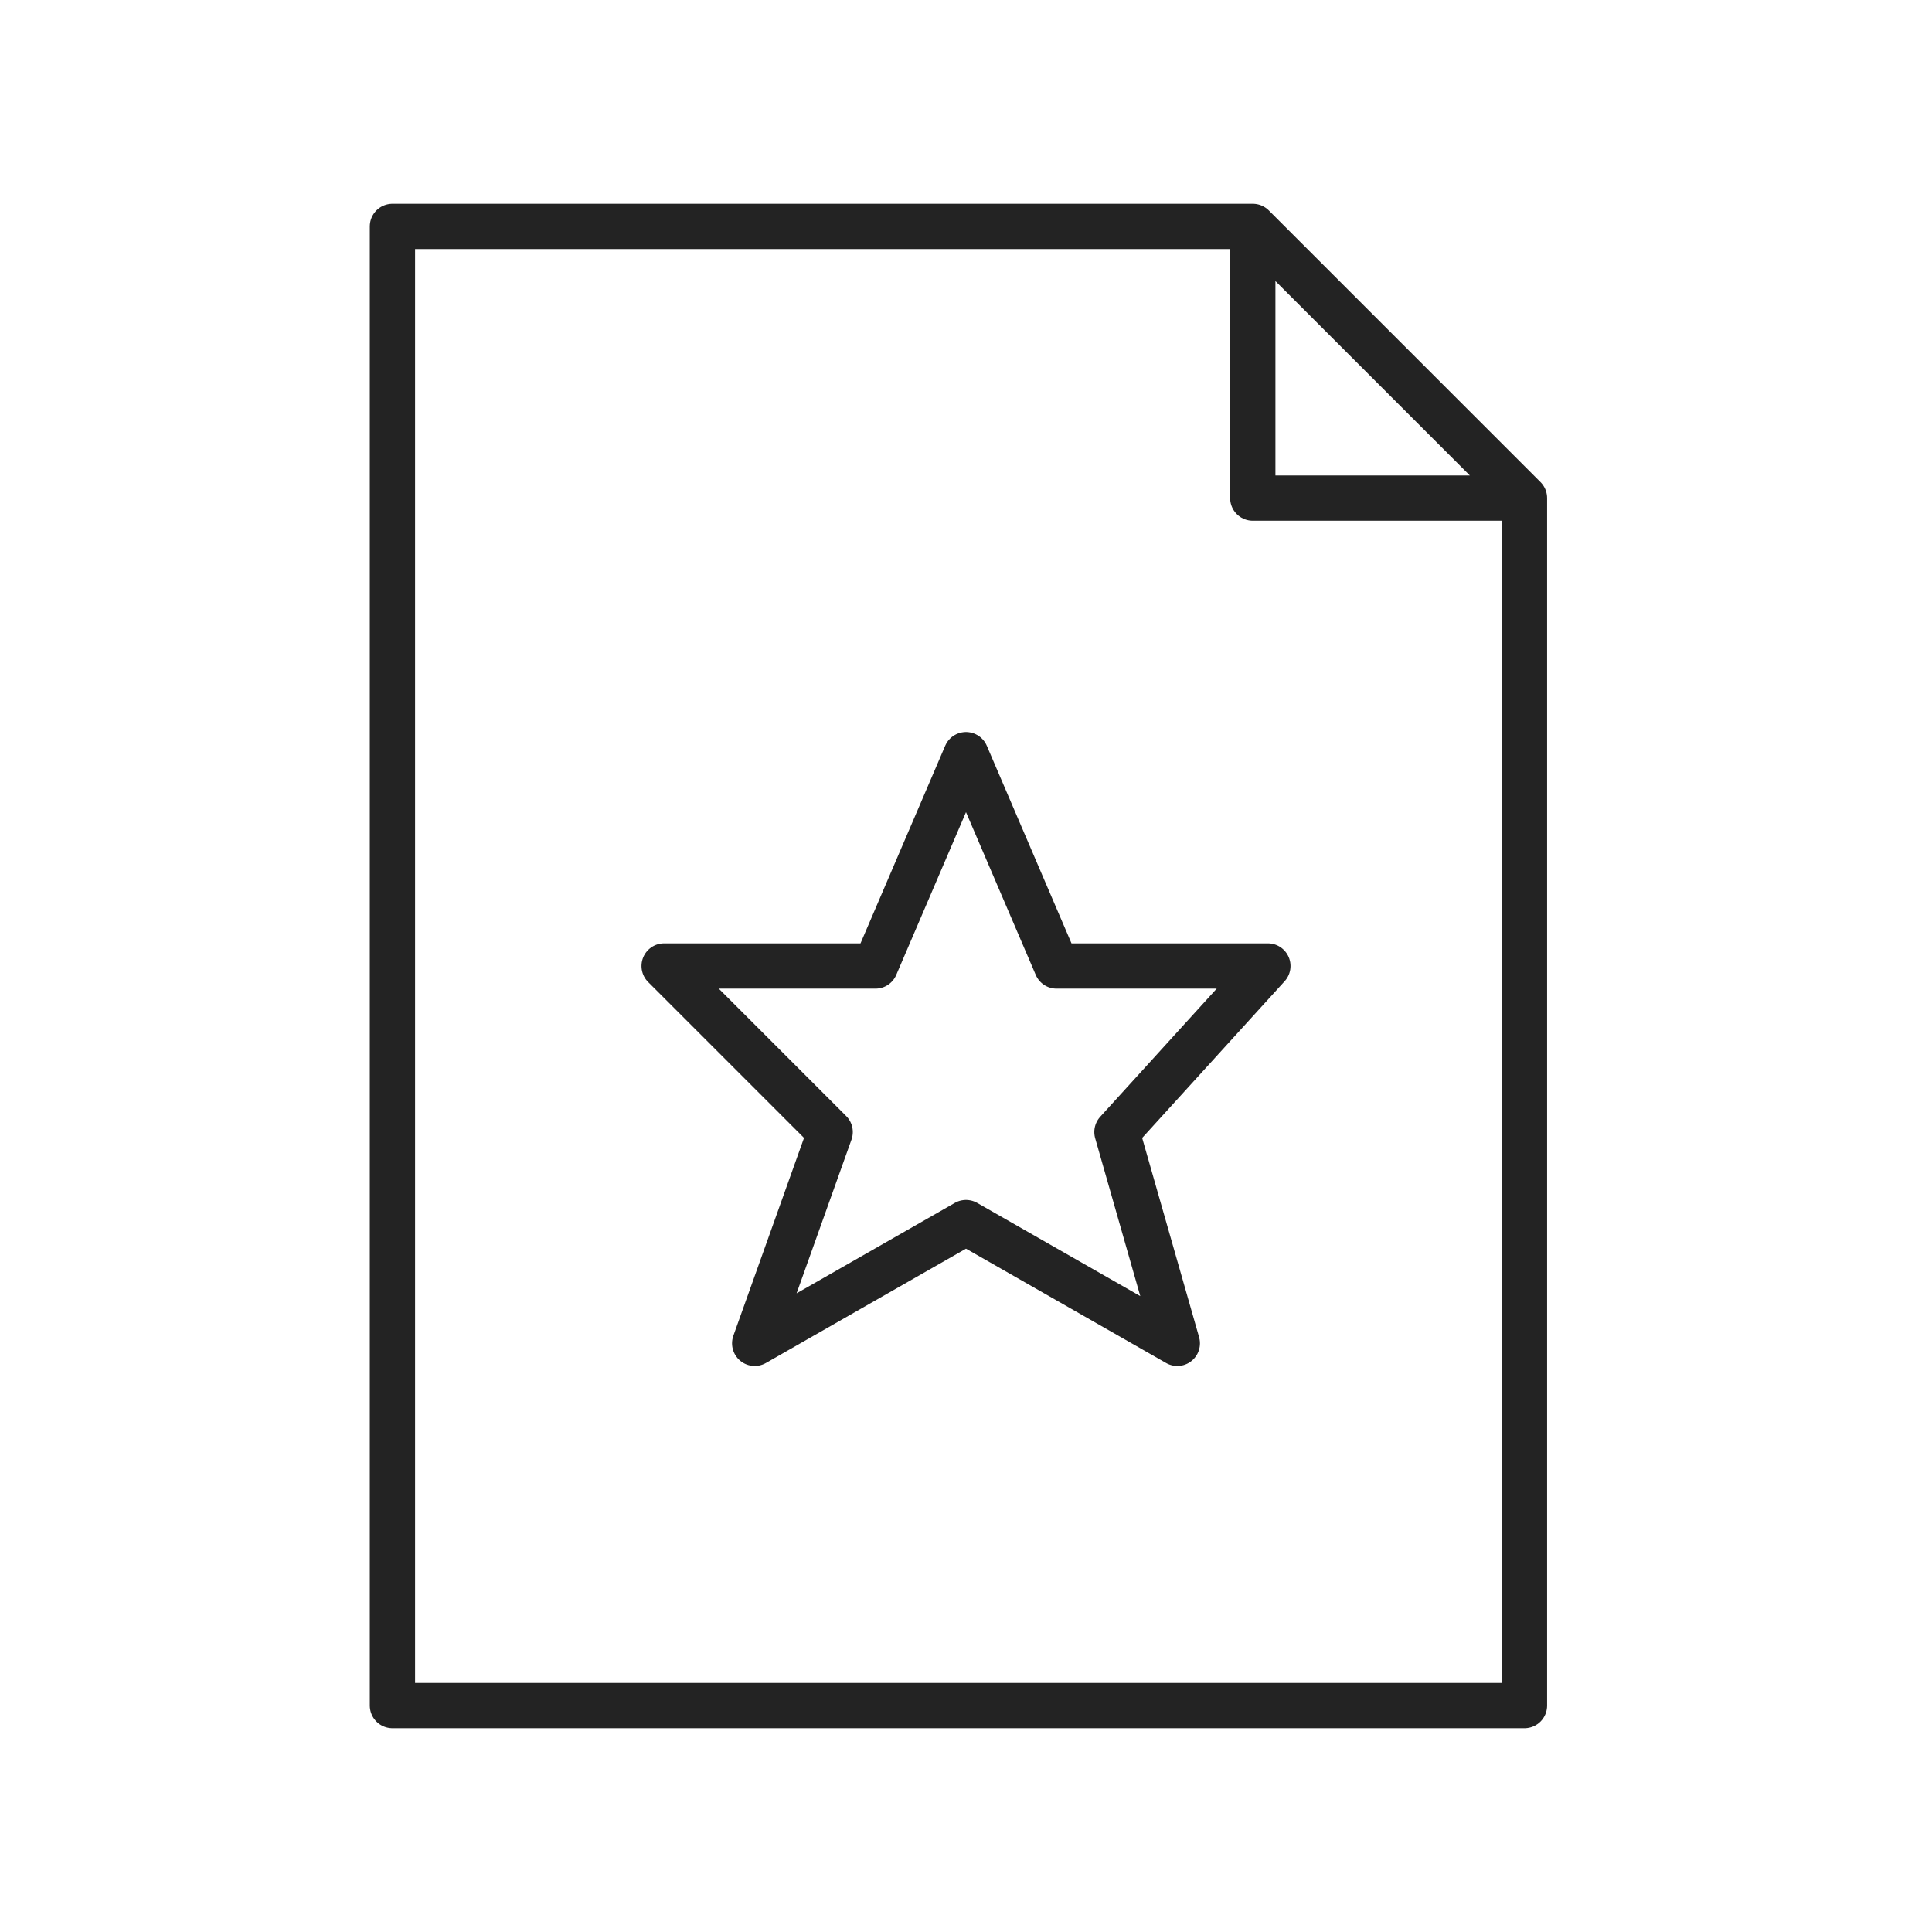 <svg xmlns="http://www.w3.org/2000/svg" viewBox="0 0 128 128" stroke="#232323" stroke-width="3" stroke-linejoin="round" fill="none"><path d="M64 50l6 14h14L74 75l4 14-14-8-14 8 5-14-11-11h14zM26 15v98h75V33H83V15Zm57 0 18 18Z"/></svg>
